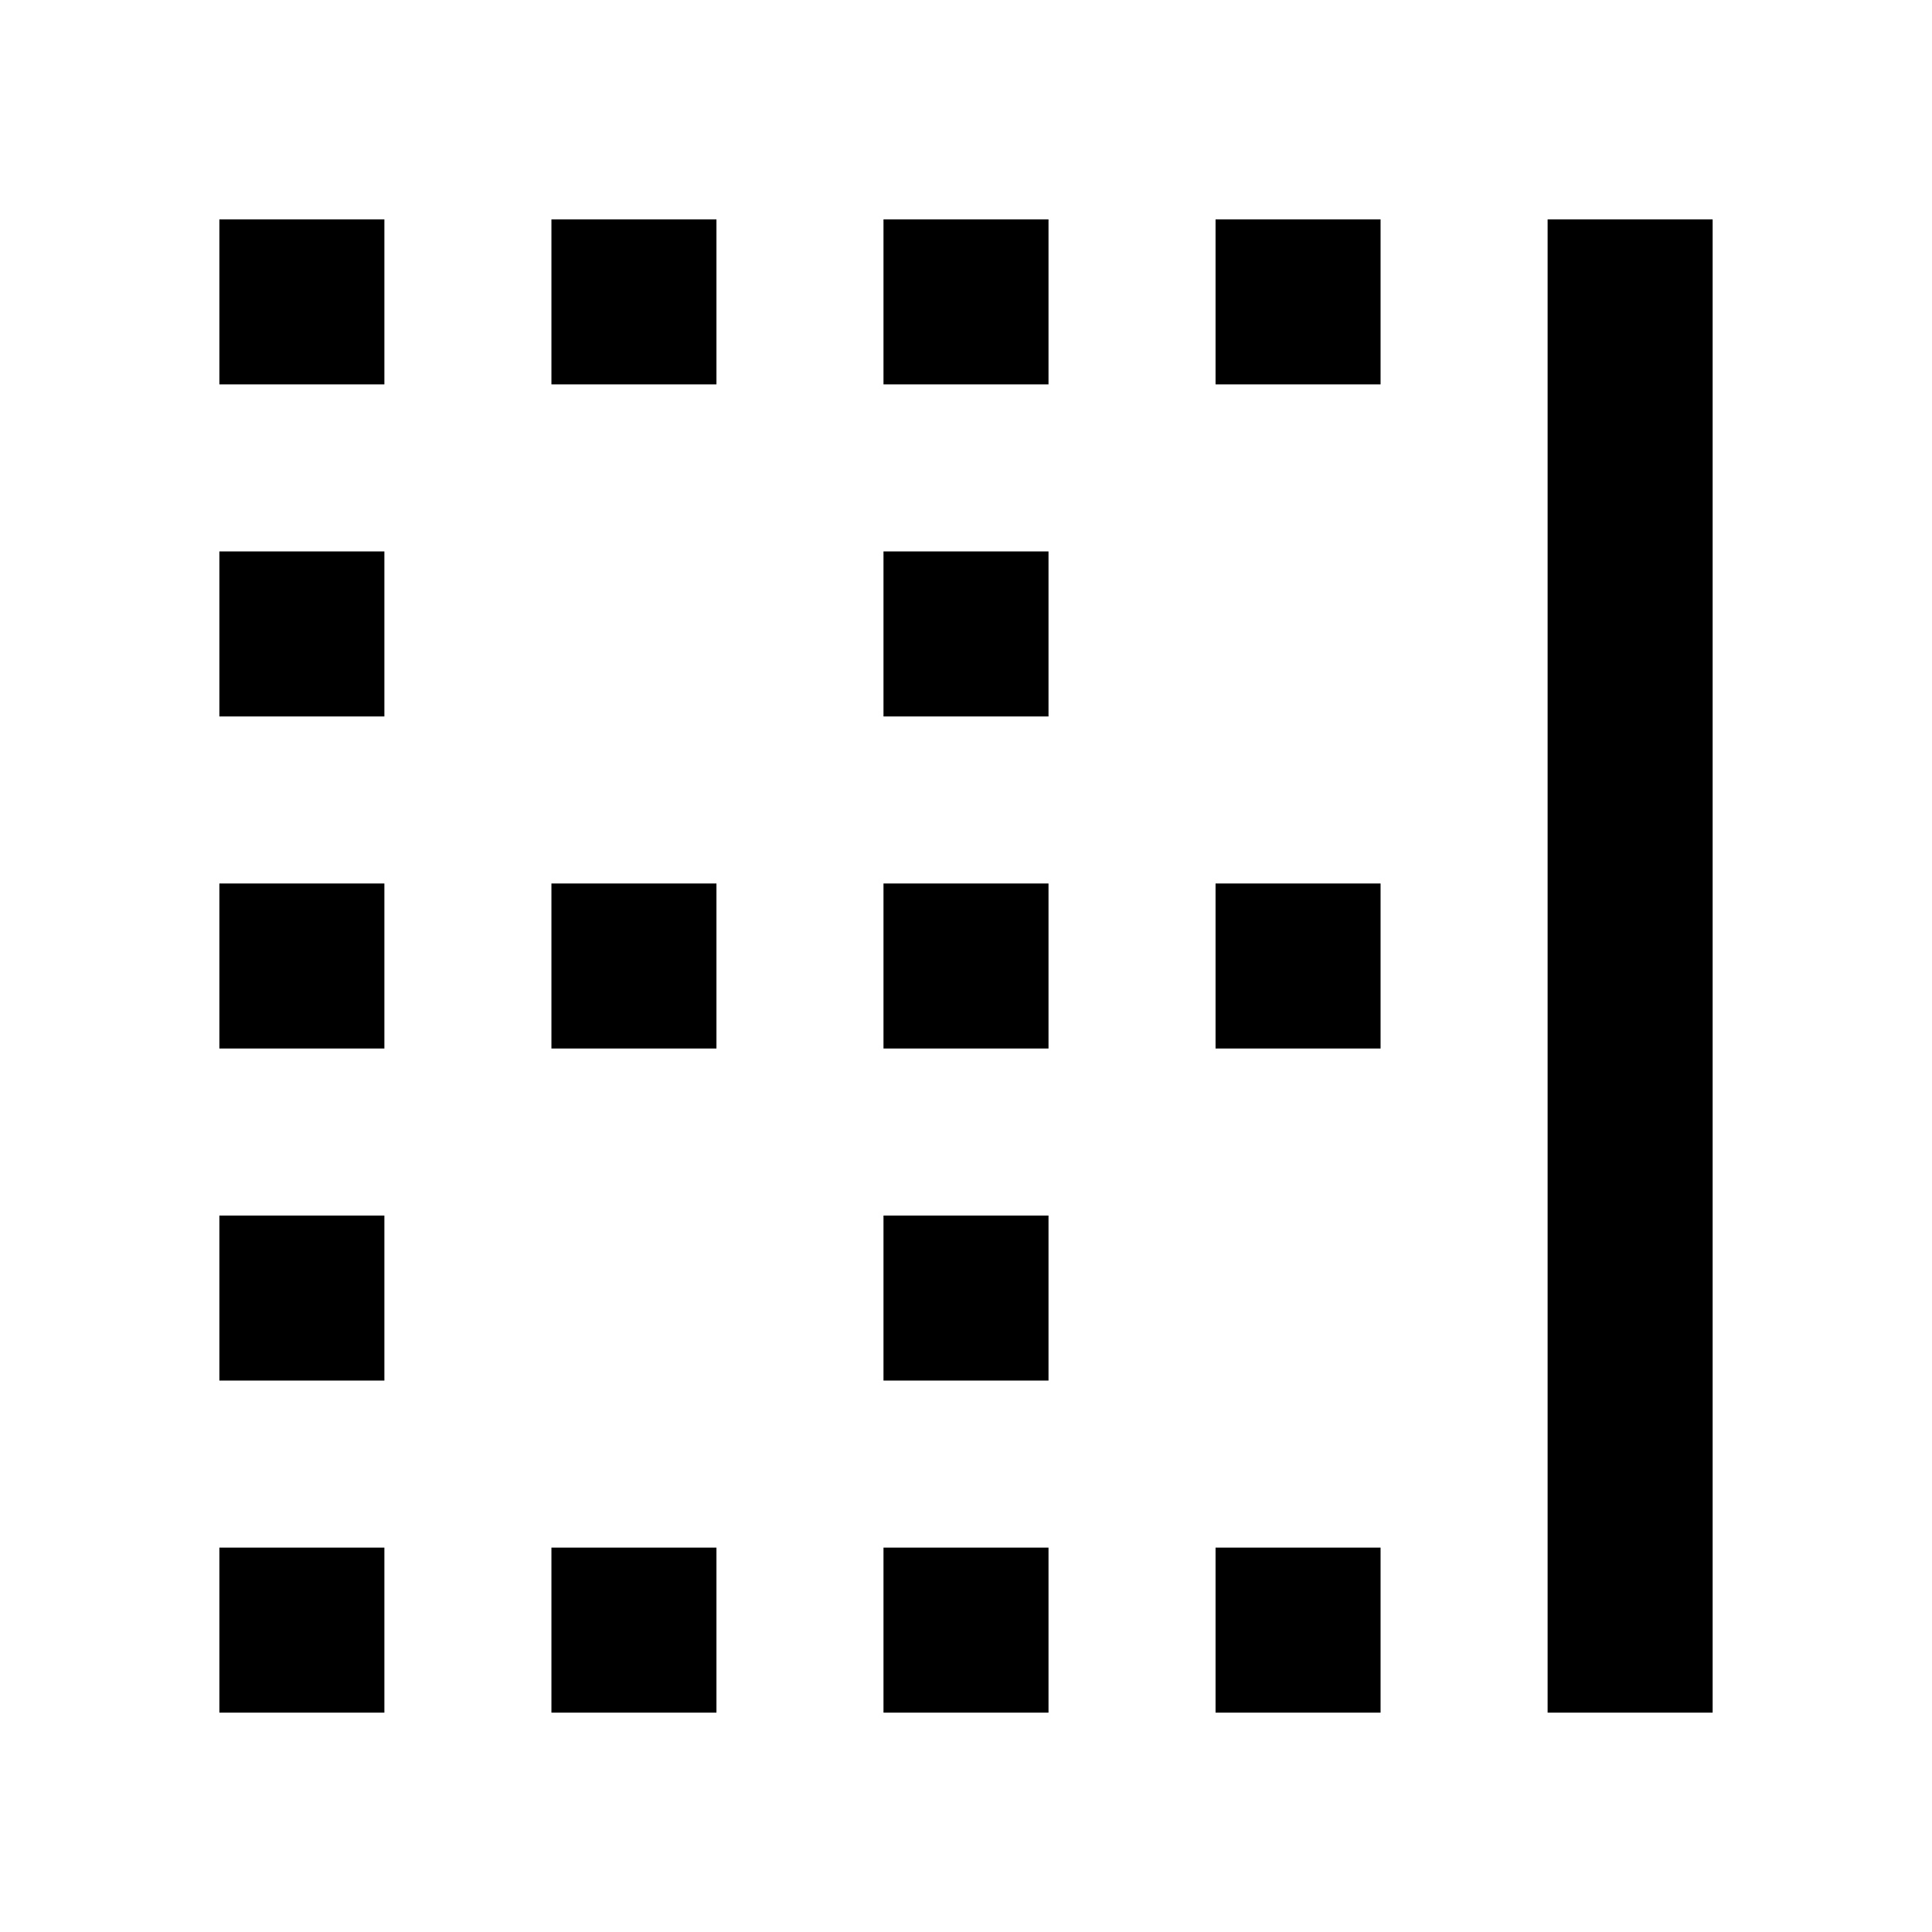 <svg xmlns="http://www.w3.org/2000/svg" height="48" width="48"><path d="M5.45 17.8V13.7H9.55V17.8ZM21.95 17.8V13.7H26.05V17.8ZM21.95 26.05V21.95H26.05V26.05ZM5.45 26.05V21.95H9.55V26.05ZM13.7 9.55V5.45H17.8V9.55ZM5.45 9.55V5.45H9.55V9.55ZM21.95 9.55V5.45H26.05V9.55ZM30.2 9.55V5.45H34.3V9.55ZM13.7 26.05V21.95H17.8V26.05ZM30.2 42.55V38.45H34.3V42.55ZM21.95 42.55V38.45H26.05V42.55ZM38.45 42.55V5.45H42.55V42.55ZM13.7 42.55V38.45H17.8V42.55ZM5.45 34.3V30.2H9.55V34.3ZM30.2 26.05V21.95H34.3V26.05ZM5.45 42.55V38.45H9.55V42.55ZM21.95 34.3V30.2H26.05V34.3Z"/></svg>